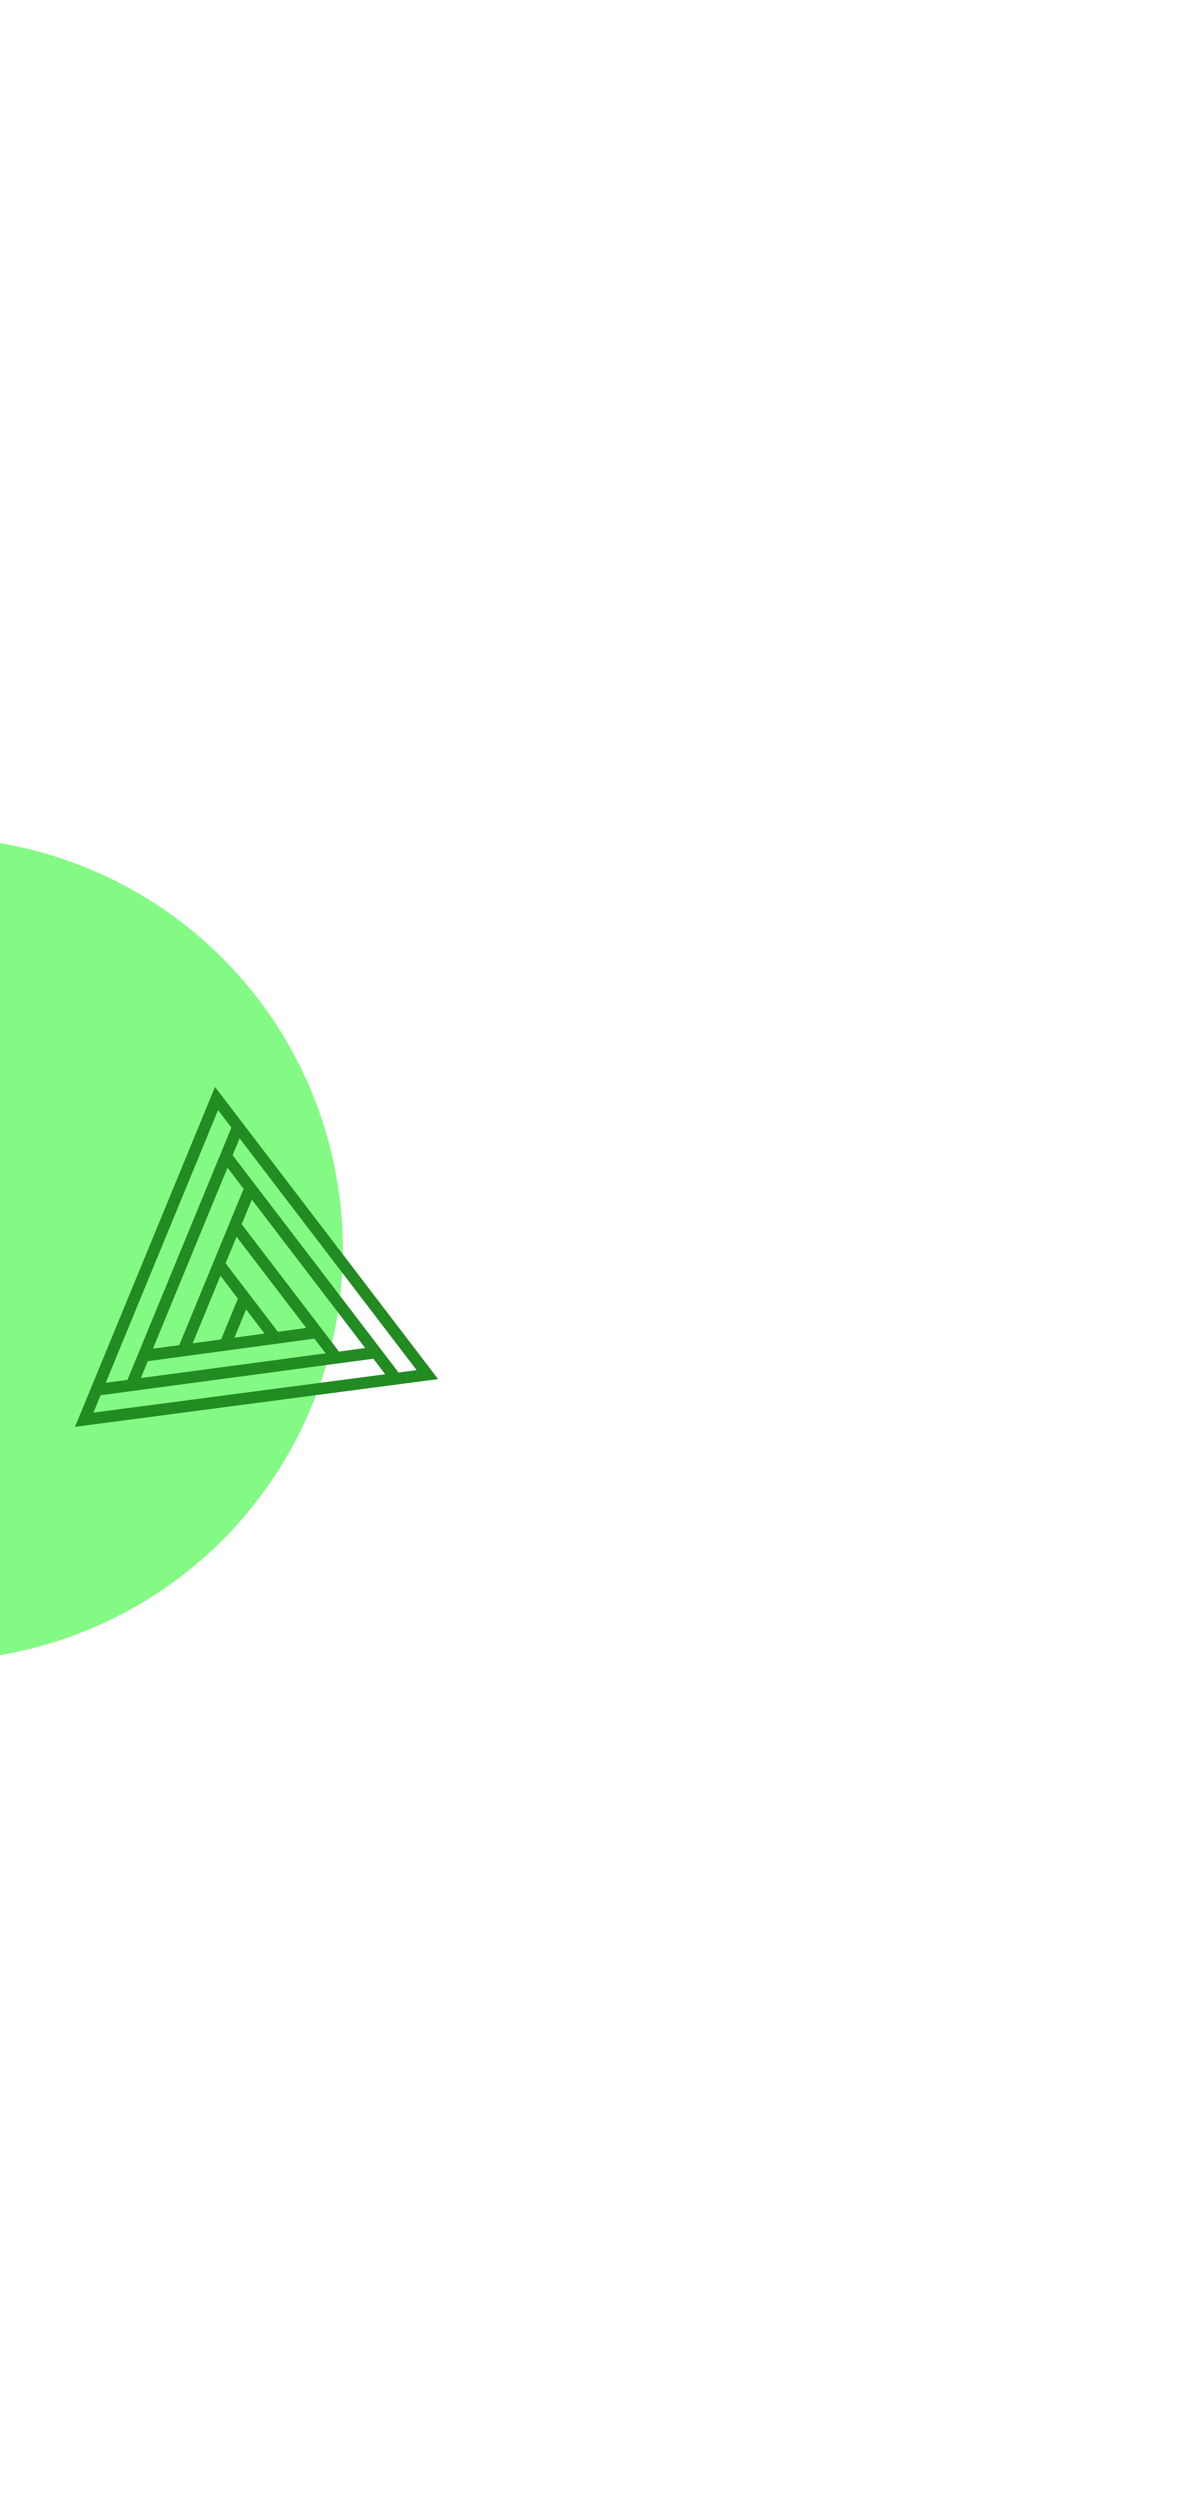 <svg width="282" height="598" viewBox="0 0 282 598" fill="none" xmlns="http://www.w3.org/2000/svg">
<g filter="url(#filter0_f_7011_49)">
<circle cx="-16.5" cy="298.769" r="98.5" fill="#08F709" fill-opacity="0.5"/>
</g>
<path fill-rule="evenodd" clip-rule="evenodd" d="M51.428 259.978L17.935 341.271L94.096 331.26L94.122 331.295L94.183 331.248L104.791 329.854L51.428 259.978ZM95.334 328.278L99.65 327.71L57.308 272.266L55.644 276.306L95.334 328.278ZM35.349 325.565L33.684 329.607L77.883 323.694L75.198 320.178L35.349 325.565ZM36.58 322.578L42.878 321.727L58.275 284.355L54.412 279.296L36.58 322.578ZM46.078 321.294L63.285 318.968L58.866 313.181L56.082 319.938L52.887 320.358L56.903 310.611L52.73 305.147L46.078 321.294ZM66.472 318.537L73.246 317.622L56.581 295.8L53.962 302.157L66.472 318.537ZM55.346 269.696L30.486 330.035L25.29 330.73L52.157 265.52L55.346 269.696ZM22.348 337.871L24.061 333.715L89.305 324.986L92.139 328.698L22.348 337.871ZM60.238 286.925L87.351 322.427L81.073 323.267L57.813 292.81L60.238 286.925Z" fill="#228B22"/>
<defs>
<filter id="filter0_f_7011_49" x="-315" y="0.269" width="597" height="597" filterUnits="userSpaceOnUse" color-interpolation-filters="sRGB">
<feFlood flood-opacity="0" result="BackgroundImageFix"/>
<feBlend mode="normal" in="SourceGraphic" in2="BackgroundImageFix" result="shape"/>
<feGaussianBlur stdDeviation="100" result="effect1_foregroundBlur_7011_49"/>
</filter>
</defs>
</svg>
